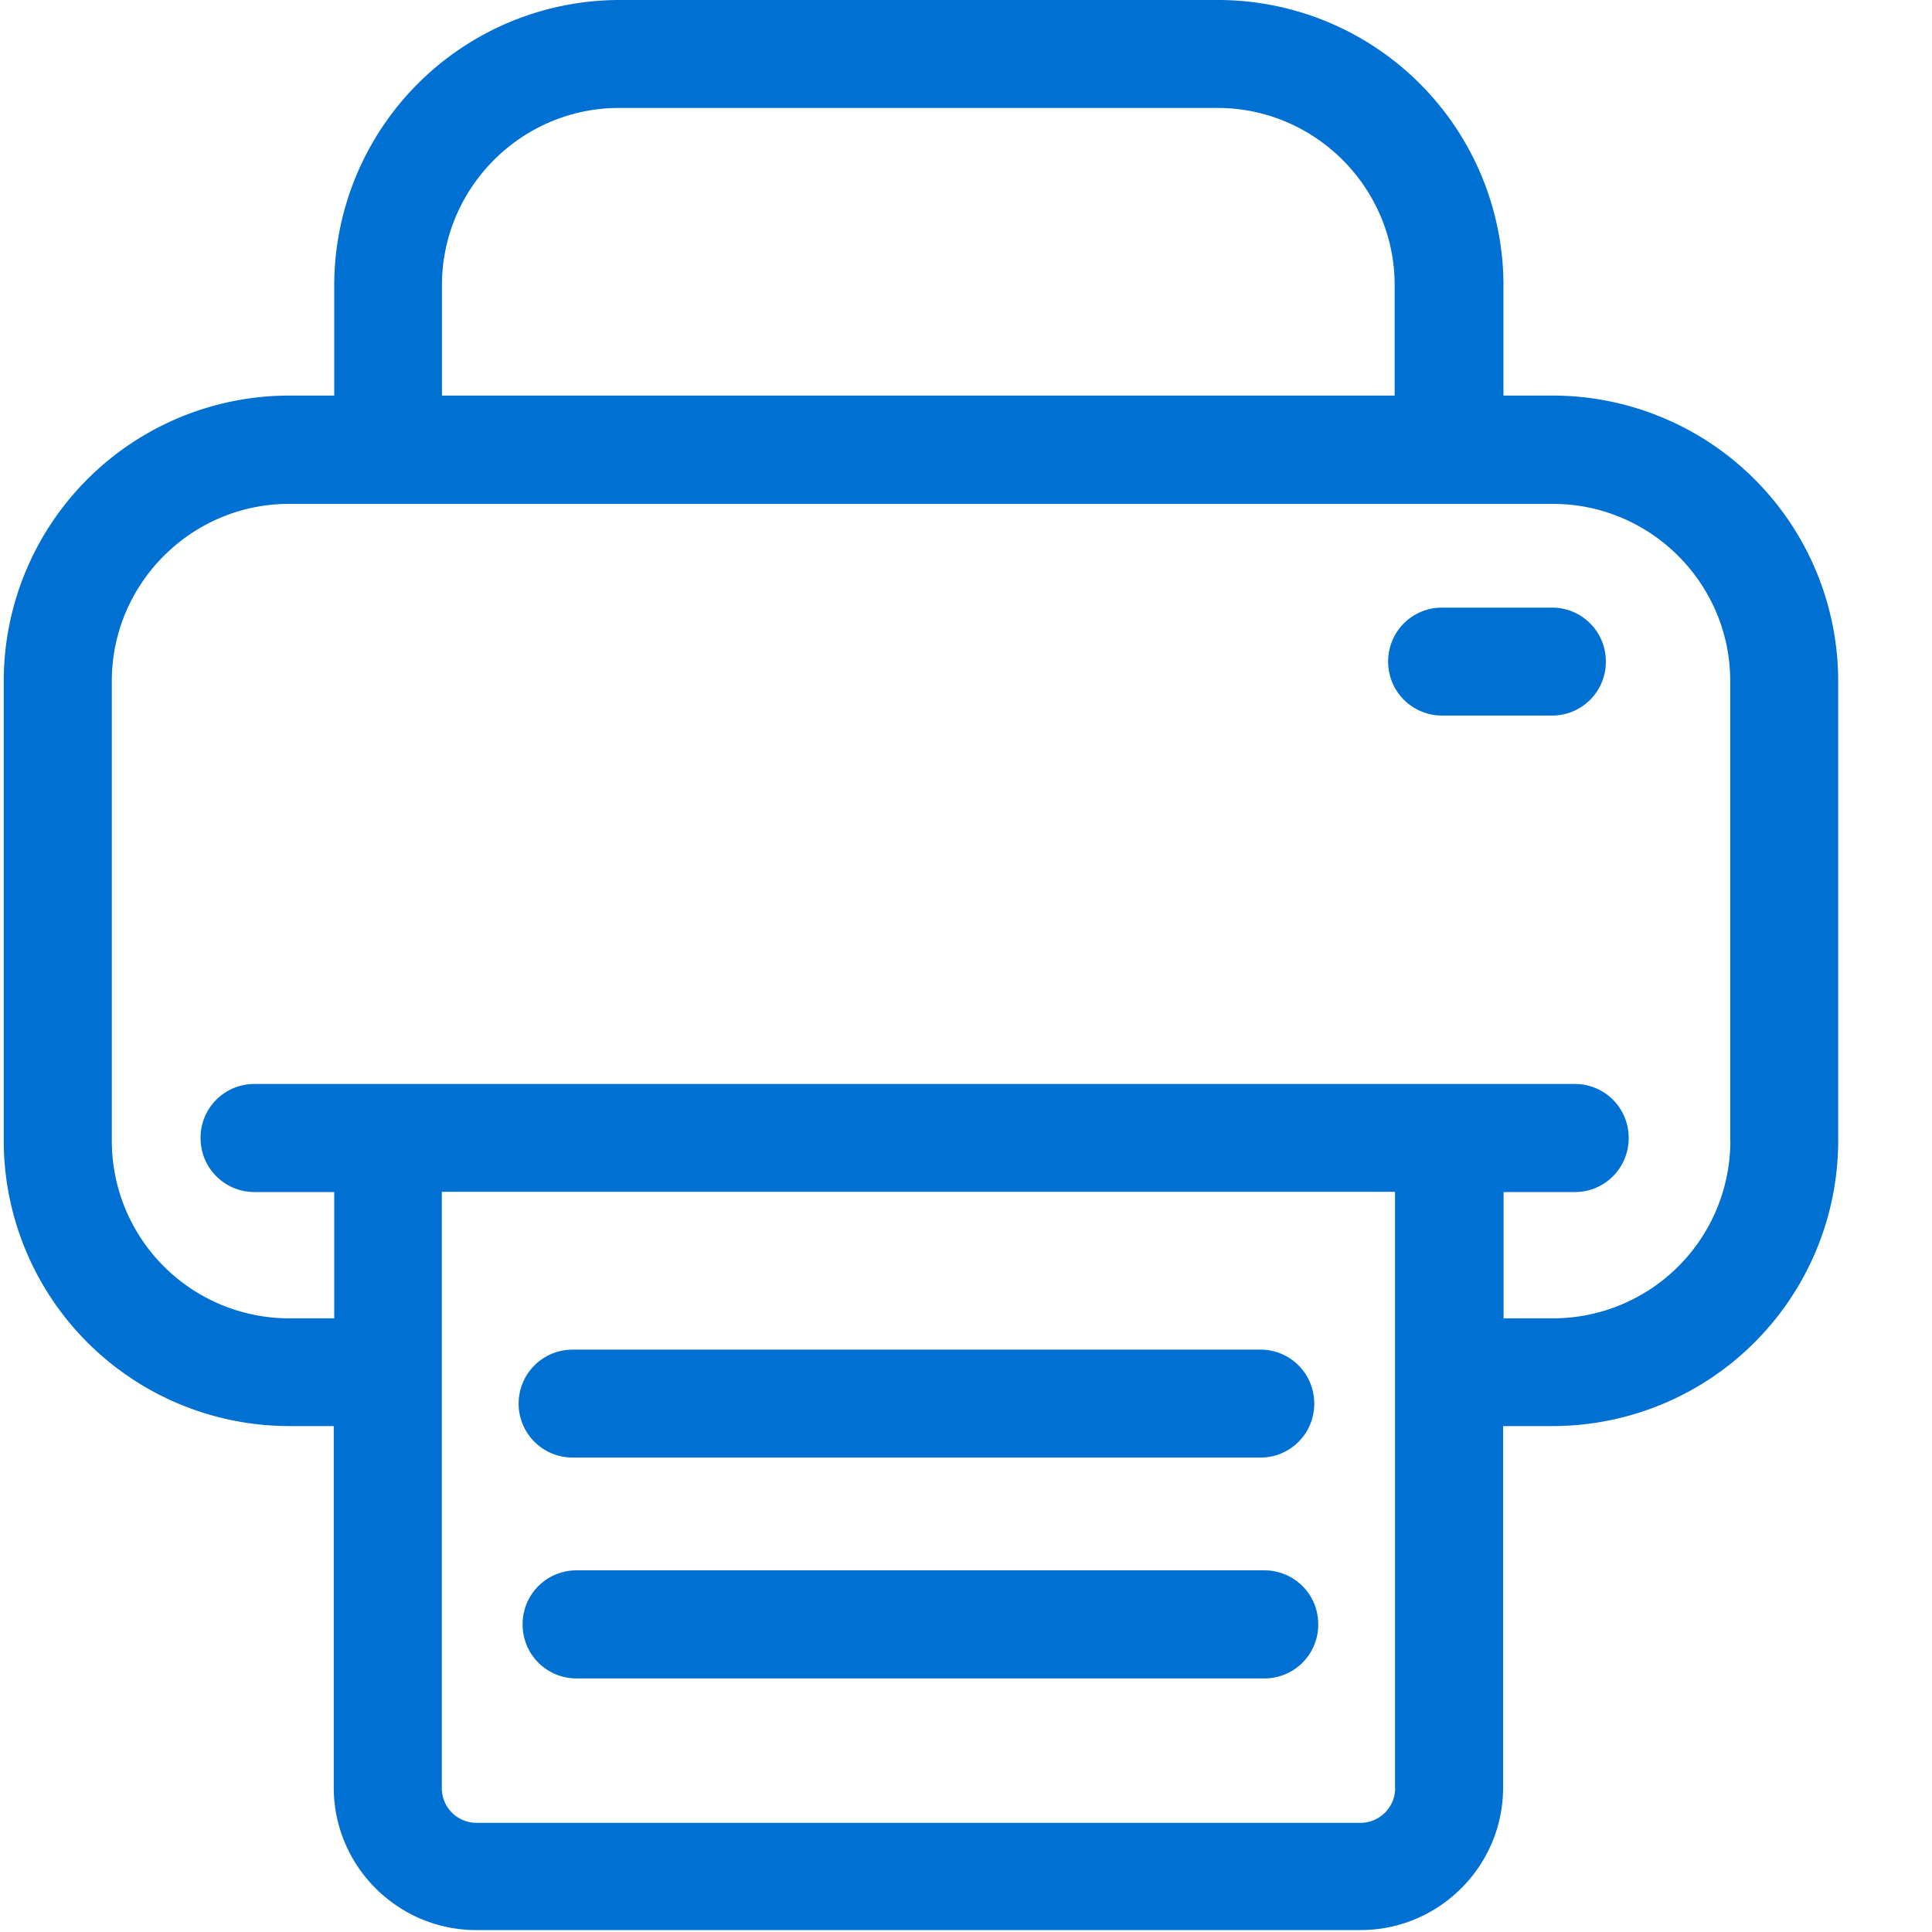 <svg xmlns="http://www.w3.org/2000/svg" width="16" height="16" viewBox="0 0 16 16">
    <g fill="#0070D2" fill-rule="nonzero">
        <path d="M12.861 3.276h-.41v-.914A2.365 2.365 0 0 0 10.089 0h-4.96a2.365 2.365 0 0 0-2.361 2.362v.914h-.375A2.365 2.365 0 0 0 .031 5.638v3.81a2.365 2.365 0 0 0 2.362 2.362h.371v2.994c0 .65.53 1.18 1.18 1.18h7.324c.65 0 1.18-.53 1.18-1.18V11.81h.413a2.365 2.365 0 0 0 2.362-2.362v-3.81a2.365 2.365 0 0 0-2.362-2.362zM3.66 2.362c0-.808.659-1.468 1.467-1.468h4.956c.808 0 1.467.66 1.467 1.468v.914H3.66v-.914zm7.894 12.449c0 .155-.13.285-.285.285H3.944a.287.287 0 0 1-.285-.285V9.87h7.894v4.94zm2.776-5.36a1.47 1.47 0 0 1-1.468 1.467h-.41V9.872h.59a.445.445 0 0 0 .446-.448.445.445 0 0 0-.447-.447H2.108a.445.445 0 0 0-.447.447c0 .249.199.448.447.448h.66v1.046h-.375A1.47 1.47 0 0 1 .926 9.451V5.64c0-.808.66-1.467 1.467-1.467h10.468c.809 0 1.468.66 1.468 1.467v3.81z"/>
        <path d="M4.742 12.071h5.694a.445.445 0 0 0 .448-.447.445.445 0 0 0-.448-.447H4.742a.447.447 0 0 0 0 .894zM10.473 13.005H4.775a.445.445 0 0 0-.447.448c0 .248.199.447.447.447h5.695a.445.445 0 0 0 .447-.447.445.445 0 0 0-.444-.448zM12.851 5.032h-.907a.445.445 0 0 0-.448.447c0 .249.2.447.448.447h.907a.445.445 0 0 0 .448-.447.445.445 0 0 0-.448-.447z"/>
    </g>
</svg>
